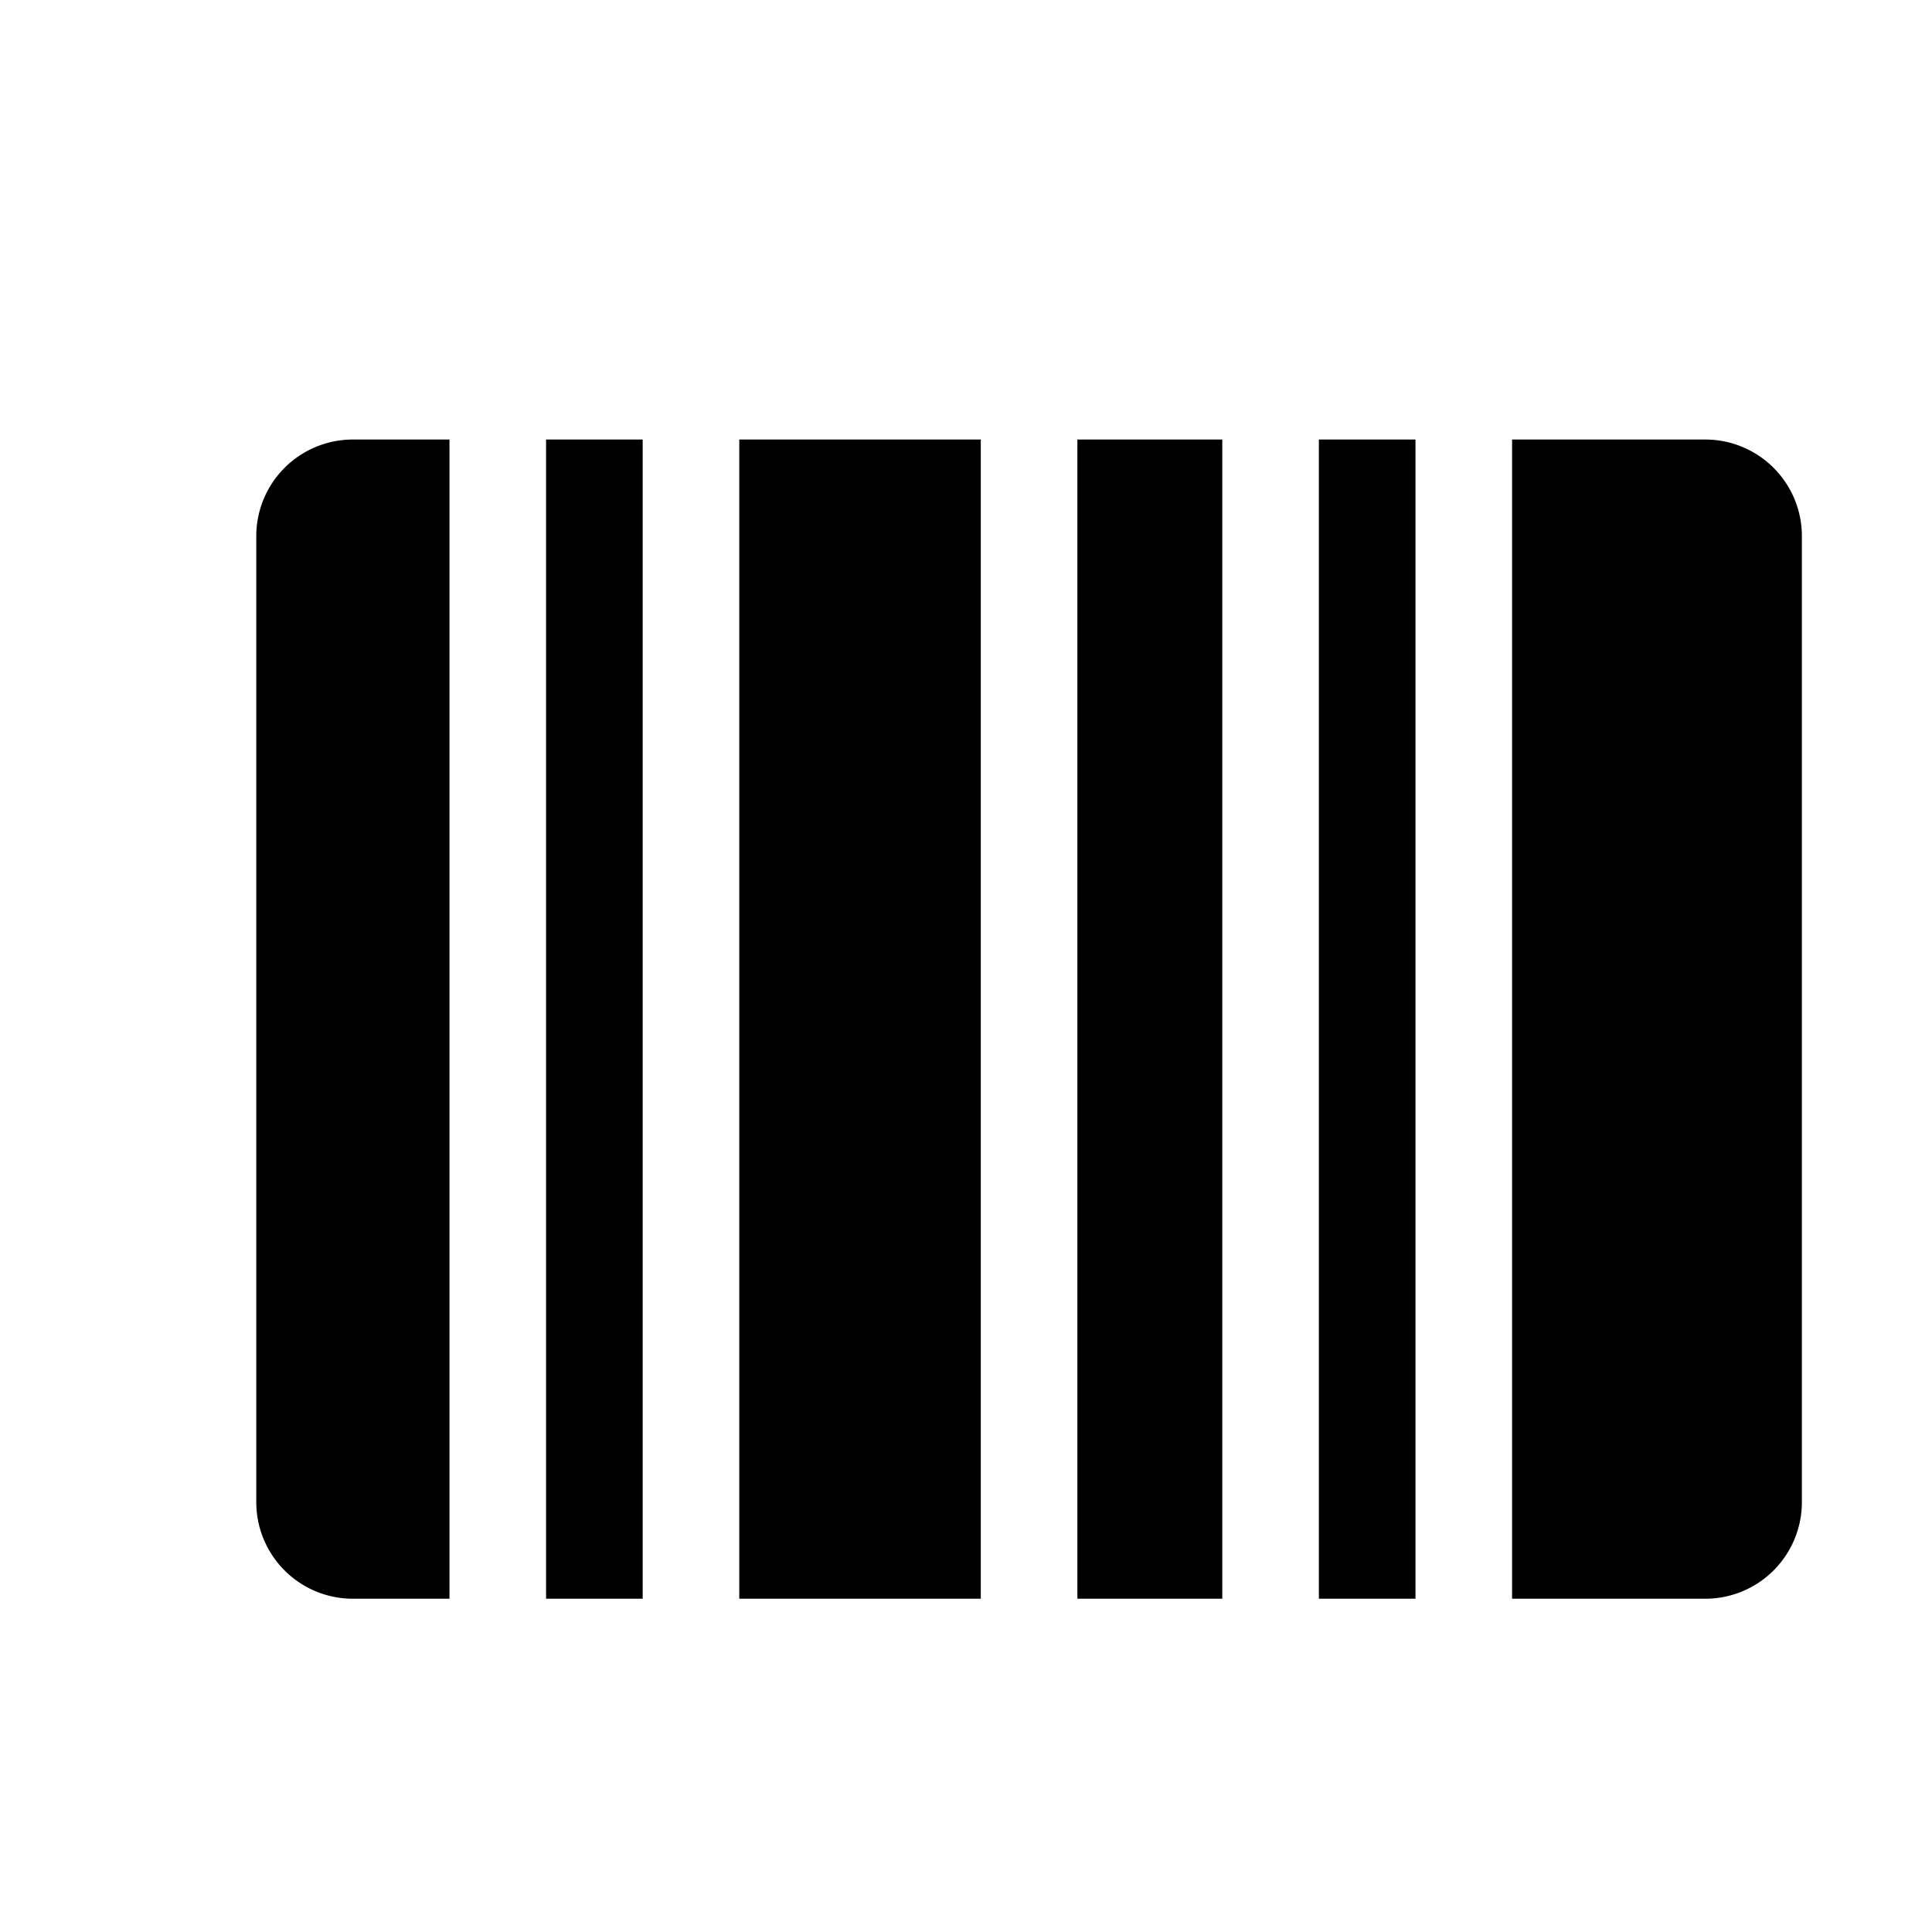 <svg xmlns="http://www.w3.org/2000/svg" fill="currentColor" aria-hidden="true" viewBox="-2 -2 20 20">
  <g clip-path="url(#clip0_1534_4754)">
    <path d="M.653 3.55a1 1 0 011-1h1v12h-1a1 1 0 01-1-1v-10zM3.653 2.55h1v12h-1v-12zM11.653 2.55h1v12h-1v-12zM13.653 2.55h2a1 1 0 011 1v10a1 1 0 01-1 1h-2v-12zM5.653 2.55h2.5v12h-2.5v-12zM9.153 2.55h1.5v12h-1.5v-12z"/>
  </g>
  <defs>
    <clipPath id="clip0_1534_4754">
      <path d="M0 0h16v16H0z" transform="translate(.653 .55)"/>
    </clipPath>
  </defs>
</svg>
